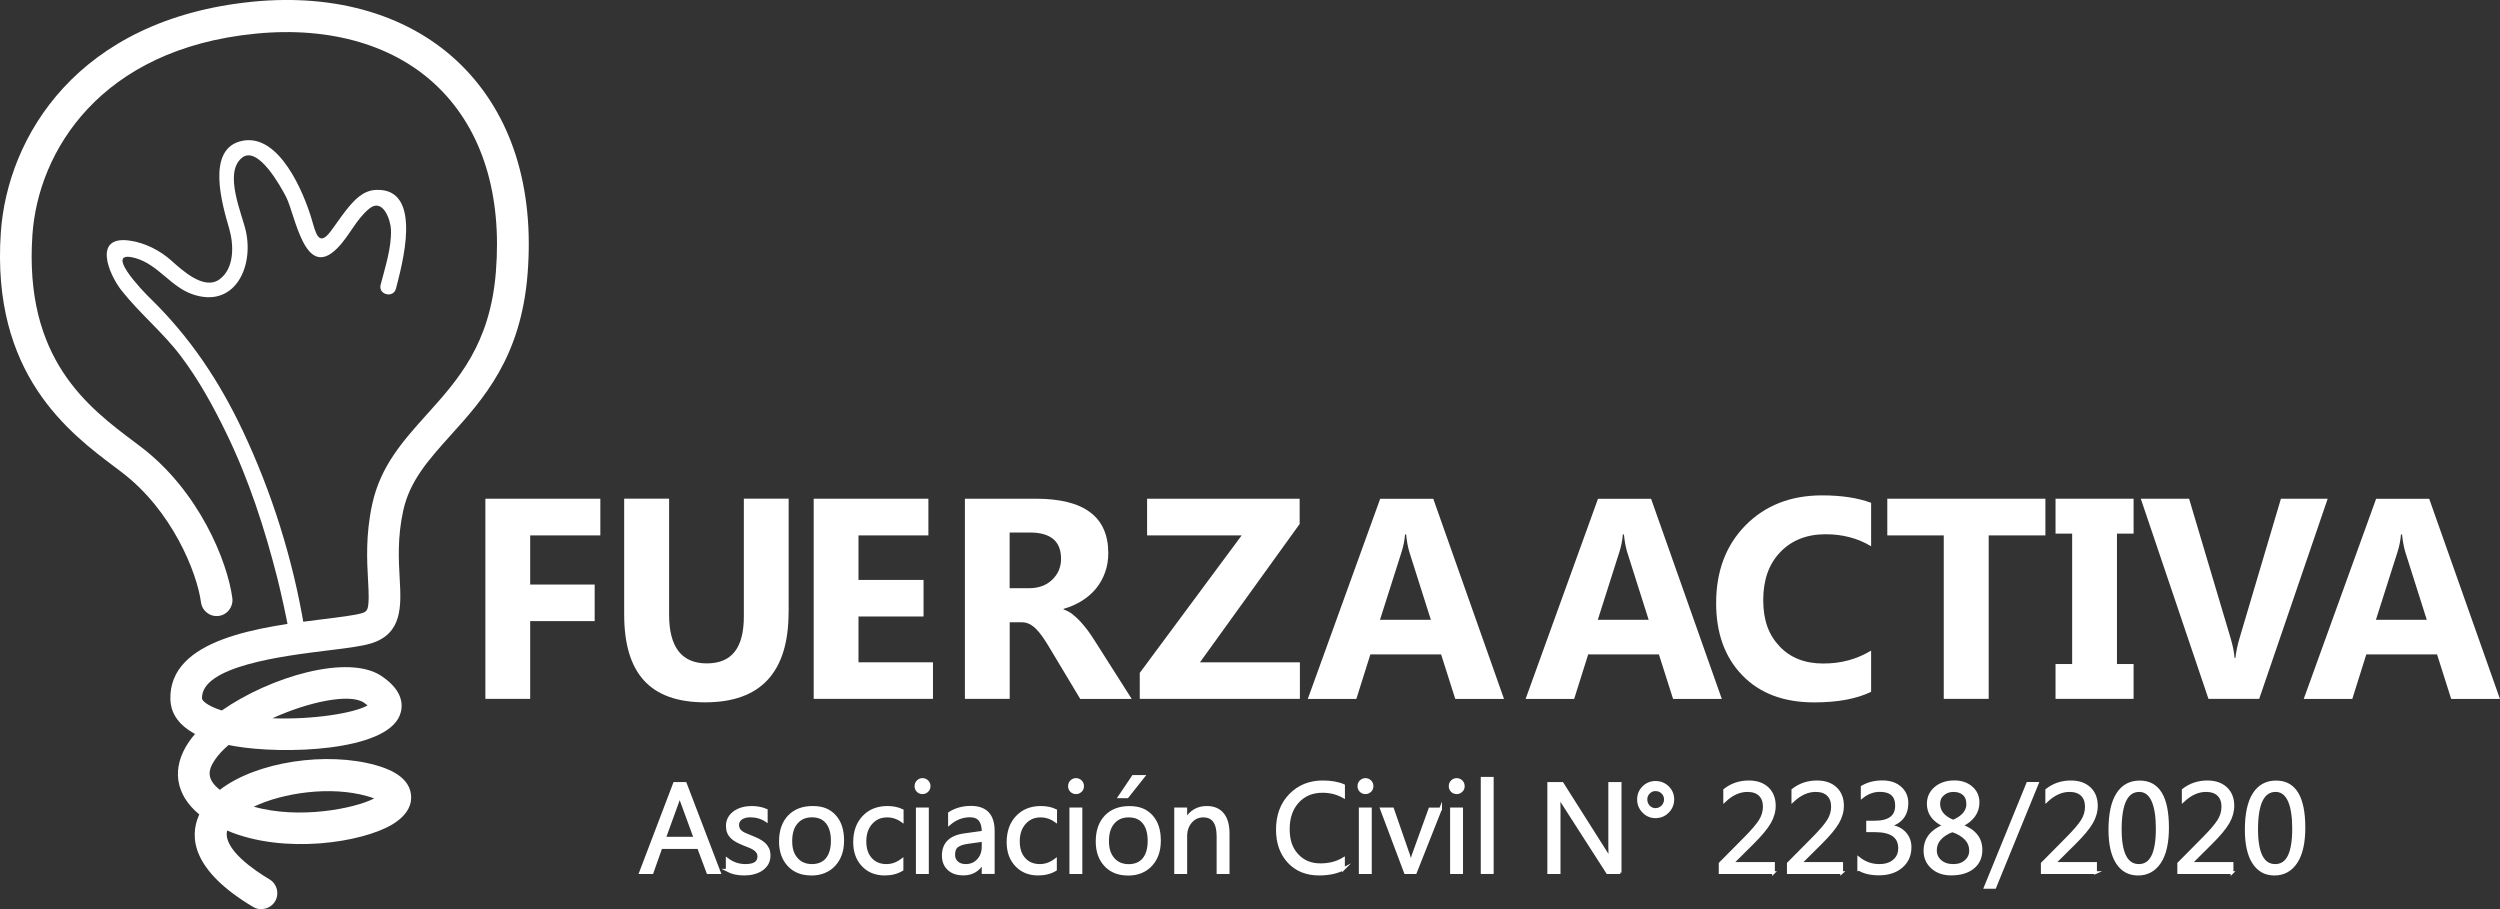 <svg width="253" height="92" viewBox="0 0 253 92" fill="none" xmlns="http://www.w3.org/2000/svg">
    <rect x="0" y="0" width="253" height="92" fill="#333333" stroke="none"/>
    <g clip-path="url(#clip0_16_283)">
    <path fill-rule="evenodd" clip-rule="evenodd" d="M30.78 63.441C29.652 56.637 27.511 49.821 24.57 43.601C22.184 38.544 19.198 34.077 15.194 30.182C14.381 29.396 10.357 25.177 13.717 26.124C15.987 26.767 17.276 29.02 19.476 29.779C23.674 31.234 25.686 27.137 24.892 23.437C24.512 21.664 22.603 17.522 24.473 15.977C26.105 14.633 28.452 18.963 28.942 19.905C29.897 21.755 30.832 28.436 34.127 25.125C35.346 23.904 36.023 22.21 37.377 21.106C38.738 20.002 39.525 22.235 39.564 23.209C39.641 25.06 38.97 27.053 38.519 28.825C38.261 29.838 39.822 30.208 40.073 29.202C40.628 27.007 42.93 19.009 38.055 19.217C36.687 19.275 35.785 20.314 34.985 21.327C34.443 22.015 33.966 22.748 33.437 23.443C32.225 25.047 31.935 23.508 31.535 22.158C30.748 19.522 28.285 13.517 24.551 14.244C20.746 14.984 22.532 20.84 23.197 23.138C23.667 24.774 23.745 27.15 22.216 28.267C20.643 29.422 18.399 27.312 17.341 26.371C16.18 25.332 14.639 24.553 13.098 24.346C9.37 23.833 11.008 27.747 12.279 29.37C14.13 31.727 16.47 33.616 18.289 36.025C20.114 38.44 21.584 41.121 22.906 43.841C25.176 48.503 26.795 53.508 28.072 58.527C28.433 59.955 29.007 62.584 29.162 63.499C29.329 64.512 30.935 64.467 30.761 63.441" fill="white"/>
    <path d="M60.754 54.183H53.654V59.156H60.18V62.857H53.654V70.725H49.121V50.47H60.754V54.183Z" fill="white"/>
    <path d="M79.804 61.954C79.804 68.037 76.986 71.076 71.363 71.076C65.739 71.076 63.166 68.103 63.166 62.162V50.463H67.713V62.214C67.713 65.493 68.99 67.135 71.53 67.135C74.071 67.135 75.277 65.551 75.277 62.383V50.463H79.811V61.948L79.804 61.954Z" fill="white"/>
    <path d="M94.417 70.725H82.345V50.47H93.953V54.183H86.879V58.689H93.463V62.389H86.879V67.025H94.417V70.725Z" fill="white"/>
    <path d="M102.175 53.891V59.526H104.135C105.109 59.526 105.89 59.241 106.476 58.676C107.076 58.105 107.379 57.391 107.379 56.547C107.379 54.774 106.328 53.891 104.219 53.891H102.175ZM114.525 70.732H109.32L106.193 65.519C105.96 65.123 105.735 64.772 105.516 64.46C105.303 64.149 105.083 63.889 104.864 63.662C104.645 63.441 104.413 63.272 104.174 63.149C103.936 63.032 103.678 62.974 103.4 62.974H102.181V70.725H97.648V50.47H104.832C109.72 50.47 112.158 52.307 112.158 55.975C112.158 56.683 112.048 57.332 111.829 57.936C111.616 58.533 111.313 59.072 110.92 59.559C110.526 60.039 110.055 60.448 109.494 60.799C108.933 61.149 108.314 61.422 107.631 61.617V61.675C107.934 61.773 108.218 61.922 108.501 62.136C108.785 62.35 109.049 62.597 109.314 62.876C109.578 63.162 109.823 63.467 110.068 63.785C110.307 64.11 110.526 64.428 110.72 64.74L114.525 70.725V70.732Z" fill="white"/>
    <path d="M131.549 70.725H115.344V68.096L125.655 54.183H116.085V50.47H131.524V53.028L121.438 67.025H131.549V70.725Z" fill="white"/>
    <path d="M144.802 62.721L142.641 55.91C142.48 55.397 142.371 54.794 142.3 54.086H142.19C142.145 54.677 142.029 55.267 141.842 55.852L139.656 62.721H144.802ZM152.211 70.732H147.272L145.84 66.226H138.682L137.263 70.732H132.349L139.675 50.476H145.047L152.205 70.732H152.211Z" fill="white"/>
    <path d="M166.844 62.721L164.683 55.91C164.522 55.397 164.413 54.794 164.342 54.086H164.232C164.187 54.677 164.071 55.267 163.884 55.852L161.698 62.721H166.844ZM174.253 70.732H169.314L167.882 66.226H160.724L159.305 70.732H154.391L161.717 50.476H167.089L174.247 70.732H174.253Z" fill="white"/>
    <path d="M189.357 70.011C187.893 70.725 185.971 71.082 183.604 71.082C180.522 71.082 178.091 70.173 176.324 68.343C174.55 66.518 173.673 64.077 173.673 61.039C173.673 57.799 174.666 55.17 176.652 53.158C178.639 51.145 181.225 50.132 184.391 50.132C186.358 50.132 188.015 50.385 189.357 50.885V55.281C188.009 54.469 186.48 54.066 184.752 54.066C182.863 54.066 181.334 54.664 180.18 55.858C179.019 57.053 178.439 58.676 178.439 60.721C178.439 62.766 178.987 64.24 180.083 65.402C181.173 66.564 182.65 67.148 184.507 67.148C186.364 67.148 187.893 66.713 189.357 65.843V70.011Z" fill="white"/>
    <path d="M206.994 54.183H201.255V70.725H196.708V54.183H190.995V50.47H206.994V54.183Z" fill="white"/>
    <path d="M215.919 50.47V54.002H214.236V67.2H215.919V70.725H208.02V67.2H209.703V54.002H208.02V50.47H215.919Z" fill="white"/>
    <path d="M235.562 50.47L228.63 70.725H223.497L216.648 50.47H221.536L225.734 64.571C225.96 65.33 226.095 66.005 226.141 66.59H226.224C226.289 65.96 226.437 65.265 226.663 64.512L230.829 50.47H235.575H235.562Z" fill="white"/>
    <path d="M245.59 62.721L243.43 55.91C243.269 55.397 243.159 54.794 243.088 54.086H242.979C242.933 54.677 242.817 55.267 242.63 55.852L240.444 62.721H245.59ZM253 70.732H248.06L246.629 66.226H239.47L238.052 70.732H233.138L240.464 50.476H245.835L252.994 70.732H253Z" fill="white"/>
    <path d="M27.562 72.686C31.644 72.848 35.888 72.166 37.203 71.381C37.106 71.303 36.977 71.206 36.81 71.095C35.391 70.16 31.244 71.011 27.562 72.692M25.673 81.632C30.277 82.95 35.926 81.814 37.867 80.801C37.68 80.73 37.442 80.645 37.152 80.567C33.431 79.516 28.639 80.23 25.673 81.639V81.632ZM26.505 92.013C26.208 92.026 25.911 91.948 25.634 91.792C19.398 88.085 19.185 84.722 20.107 82.56C20.127 82.515 20.146 82.47 20.172 82.424C17.721 80.418 17.322 77.698 19.114 75.082C19.295 74.815 19.508 74.543 19.74 74.276C17.818 73.244 17.283 71.92 17.244 70.823C17.031 64.59 26.492 63.428 32.747 62.656C34.379 62.454 35.92 62.266 36.623 62.052C37.255 61.857 37.416 61.682 37.248 58.734C37.139 56.8 36.99 54.144 37.667 51.028C38.512 47.139 40.802 44.607 43.214 41.92C46.354 38.433 49.604 34.83 50.185 27.501C50.81 19.678 48.811 13.244 44.419 8.901C40.066 4.596 33.469 2.649 25.847 3.408C10.125 4.954 3.863 15.334 3.282 23.748C2.412 36.33 8.906 41.206 13.652 44.763L14.226 45.198C20.133 49.665 23.016 56.806 23.512 60.52C23.628 61.403 23.016 62.214 22.139 62.331C21.255 62.448 20.456 61.831 20.34 60.948C19.927 57.897 17.386 51.619 12.298 47.776L11.737 47.347C7.003 43.802 -0.909 37.862 0.084 23.521C0.754 13.854 7.822 1.948 25.537 0.175C34.121 -0.682 41.621 1.591 46.67 6.577C51.765 11.614 54.093 18.931 53.39 27.734C52.719 36.161 48.934 40.362 45.593 44.062C43.381 46.523 41.466 48.645 40.802 51.69C40.215 54.378 40.344 56.676 40.447 58.527C40.602 61.279 40.763 64.123 37.558 65.11C36.584 65.408 35.062 65.597 33.134 65.83C28.659 66.382 20.333 67.408 20.443 70.686C20.449 70.901 20.952 71.4 22.268 71.842C22.326 71.861 22.384 71.881 22.448 71.9C27.356 68.479 35.217 66.168 38.577 68.395C40.963 69.972 40.782 71.576 40.46 72.387C39.028 76.042 28.665 76.367 23.744 75.51C23.532 75.471 23.332 75.439 23.132 75.393C22.571 75.874 22.1 76.373 21.758 76.88C21.049 77.919 20.868 78.841 22.248 79.931C25.989 77.049 33.108 76.042 38.029 77.438C38.841 77.672 41.324 78.373 41.588 80.366C41.698 81.178 41.459 82.372 39.705 83.43C36.668 85.261 28.755 86.508 22.984 84.054C22.539 85.936 25.802 88.118 27.279 88.994C28.039 89.449 28.291 90.435 27.846 91.201C27.556 91.695 27.046 91.974 26.517 91.993L26.505 92.013Z" fill="white"/>
    <path d="M70.344 84.826L68.938 80.983C68.893 80.853 68.848 80.652 68.802 80.379H68.777C68.738 80.632 68.686 80.834 68.635 80.983L67.242 84.826H70.35H70.344ZM72.801 88.306H71.64L70.692 85.774H66.887L65.991 88.306H64.823L68.261 79.282H69.351L72.801 88.306Z" fill="white"/>
    <path d="M73.594 88.072V86.962C74.148 87.378 74.767 87.585 75.438 87.585C76.341 87.585 76.793 87.28 76.793 86.677C76.793 86.508 76.754 86.358 76.676 86.242C76.599 86.118 76.496 86.014 76.36 85.923C76.231 85.832 76.077 85.748 75.896 85.677C75.722 85.605 75.528 85.527 75.322 85.449C75.038 85.333 74.793 85.222 74.574 85.105C74.361 84.989 74.181 84.859 74.039 84.716C73.897 84.567 73.787 84.404 73.716 84.222C73.645 84.041 73.607 83.82 73.607 83.573C73.607 83.268 73.678 83.002 73.813 82.768C73.955 82.534 74.135 82.34 74.361 82.184C74.593 82.028 74.851 81.905 75.148 81.827C75.438 81.749 75.748 81.71 76.057 81.71C76.612 81.71 77.109 81.807 77.547 81.996V83.041C77.076 82.729 76.534 82.573 75.922 82.573C75.728 82.573 75.554 82.593 75.4 82.638C75.245 82.684 75.116 82.742 75 82.82C74.89 82.898 74.806 82.995 74.742 83.106C74.684 83.216 74.651 83.34 74.651 83.476C74.651 83.645 74.684 83.781 74.742 83.898C74.806 84.015 74.89 84.112 75.006 84.203C75.122 84.294 75.264 84.372 75.432 84.443C75.599 84.515 75.786 84.593 75.999 84.677C76.283 84.787 76.534 84.898 76.76 85.014C76.986 85.131 77.179 85.261 77.334 85.404C77.489 85.547 77.612 85.716 77.702 85.904C77.786 86.092 77.831 86.319 77.831 86.579C77.831 86.897 77.76 87.176 77.624 87.41C77.483 87.644 77.296 87.838 77.063 87.994C76.831 88.15 76.56 88.267 76.257 88.345C75.954 88.423 75.632 88.455 75.296 88.455C74.639 88.455 74.065 88.326 73.587 88.072" fill="white"/>
    <path d="M82.165 82.573C81.507 82.573 80.984 82.801 80.604 83.249C80.217 83.697 80.03 84.32 80.03 85.118C80.03 85.917 80.223 86.482 80.61 86.923C80.997 87.365 81.52 87.585 82.165 87.585C82.809 87.585 83.338 87.371 83.693 86.936C84.047 86.501 84.228 85.891 84.228 85.092C84.228 84.294 84.054 83.664 83.693 83.229C83.338 82.788 82.829 82.573 82.165 82.573ZM82.087 88.455C81.139 88.455 80.385 88.157 79.824 87.553C79.263 86.949 78.979 86.151 78.979 85.157C78.979 84.073 79.275 83.229 79.862 82.619C80.449 82.009 81.242 81.71 82.248 81.71C83.254 81.71 83.944 82.002 84.48 82.599C85.015 83.19 85.279 84.008 85.279 85.06C85.279 86.112 84.989 86.91 84.415 87.533C83.835 88.15 83.061 88.462 82.094 88.462L82.087 88.455Z" fill="white"/>
    <path d="M91.283 88.007C90.793 88.306 90.206 88.455 89.535 88.455C88.62 88.455 87.885 88.157 87.323 87.559C86.762 86.962 86.485 86.189 86.485 85.235C86.485 84.171 86.788 83.32 87.394 82.677C88.001 82.035 88.807 81.71 89.813 81.71C90.374 81.71 90.87 81.814 91.302 82.022V83.08C90.825 82.742 90.316 82.58 89.774 82.58C89.123 82.58 88.581 82.814 88.162 83.288C87.743 83.755 87.53 84.378 87.53 85.144C87.53 85.91 87.73 86.495 88.123 86.93C88.516 87.365 89.045 87.585 89.71 87.585C90.271 87.585 90.793 87.397 91.283 87.027V88.007Z" fill="white"/>
    <path d="M93.856 88.306H92.831V81.859H93.856V88.306ZM93.353 80.223C93.172 80.223 93.011 80.158 92.889 80.035C92.76 79.912 92.695 79.749 92.695 79.561C92.695 79.373 92.76 79.204 92.889 79.081C93.018 78.951 93.172 78.886 93.353 78.886C93.534 78.886 93.701 78.951 93.83 79.081C93.959 79.21 94.024 79.366 94.024 79.561C94.024 79.756 93.959 79.905 93.83 80.028C93.695 80.158 93.54 80.223 93.353 80.223Z" fill="white"/>
    <path d="M99.492 85.04L97.951 85.255C97.474 85.32 97.119 85.436 96.874 85.612C96.636 85.781 96.513 86.079 96.513 86.514C96.513 86.826 96.623 87.085 96.848 87.287C97.068 87.488 97.364 87.585 97.738 87.585C98.248 87.585 98.667 87.404 98.996 87.046C99.331 86.689 99.492 86.235 99.492 85.683V85.04ZM100.518 88.299H99.492V87.293H99.467C99.022 88.066 98.364 88.449 97.5 88.449C96.861 88.449 96.365 88.28 96.004 87.942C95.642 87.605 95.462 87.15 95.462 86.586C95.462 85.385 96.165 84.677 97.577 84.482L99.499 84.21C99.499 83.112 99.06 82.567 98.177 82.567C97.409 82.567 96.713 82.833 96.088 83.359V82.301C96.719 81.898 97.442 81.697 98.261 81.697C99.763 81.697 100.518 82.496 100.518 84.099V88.293V88.299Z" fill="white"/>
    <path d="M106.812 88.007C106.322 88.306 105.735 88.455 105.064 88.455C104.148 88.455 103.413 88.157 102.852 87.559C102.291 86.962 102.014 86.189 102.014 85.235C102.014 84.171 102.317 83.32 102.923 82.677C103.529 82.035 104.335 81.71 105.342 81.71C105.903 81.71 106.399 81.814 106.831 82.022V83.08C106.354 82.742 105.845 82.58 105.303 82.58C104.651 82.58 104.11 82.814 103.691 83.288C103.271 83.755 103.059 84.378 103.059 85.144C103.059 85.91 103.259 86.495 103.652 86.93C104.045 87.365 104.574 87.585 105.238 87.585C105.799 87.585 106.322 87.397 106.812 87.027V88.007Z" fill="white"/>
    <path d="M109.391 88.306H108.366V81.859H109.391V88.306ZM108.888 80.223C108.708 80.223 108.546 80.158 108.424 80.035C108.295 79.912 108.23 79.749 108.23 79.561C108.23 79.373 108.295 79.204 108.424 79.081C108.553 78.951 108.708 78.886 108.888 78.886C109.069 78.886 109.236 78.951 109.365 79.081C109.494 79.21 109.559 79.366 109.559 79.561C109.559 79.756 109.494 79.905 109.365 80.028C109.23 80.158 109.075 80.223 108.888 80.223Z" fill="white"/>
    <path d="M115.718 78.574L114.08 80.639H113.286L114.679 78.574H115.718ZM114.221 82.58C113.564 82.58 113.041 82.807 112.661 83.255C112.274 83.703 112.087 84.326 112.087 85.125C112.087 85.923 112.28 86.488 112.667 86.93C113.054 87.371 113.577 87.592 114.221 87.592C114.866 87.592 115.395 87.378 115.75 86.943C116.105 86.508 116.285 85.897 116.285 85.099C116.285 84.3 116.111 83.671 115.75 83.236C115.395 82.794 114.886 82.58 114.221 82.58ZM114.144 88.462C113.196 88.462 112.442 88.163 111.874 87.559C111.313 86.956 111.029 86.157 111.029 85.164C111.029 84.08 111.326 83.236 111.913 82.625C112.5 82.015 113.293 81.716 114.299 81.716C115.305 81.716 115.995 82.009 116.537 82.606C117.072 83.197 117.336 84.015 117.336 85.066C117.336 86.118 117.046 86.917 116.472 87.54C115.892 88.157 115.118 88.468 114.151 88.468L114.144 88.462Z" fill="white"/>
    <path d="M124.288 88.306H123.263V84.631C123.263 83.262 122.766 82.58 121.773 82.58C121.263 82.58 120.838 82.775 120.502 83.164C120.167 83.554 119.999 84.041 119.999 84.631V88.306H118.974V81.859H119.999V82.93H120.025C120.509 82.119 121.205 81.71 122.128 81.71C122.831 81.71 123.366 81.937 123.733 82.392C124.107 82.846 124.288 83.502 124.288 84.365V88.306Z" fill="white"/>
    <path d="M135.967 87.929C135.303 88.28 134.477 88.455 133.49 88.455C132.214 88.455 131.195 88.04 130.427 87.215C129.66 86.391 129.273 85.3 129.273 83.963C129.273 82.522 129.705 81.353 130.569 80.463C131.433 79.574 132.53 79.126 133.852 79.126C134.703 79.126 135.406 79.249 135.967 79.496V80.626C135.322 80.262 134.613 80.087 133.839 80.087C132.807 80.087 131.975 80.431 131.337 81.126C130.698 81.82 130.376 82.742 130.376 83.904C130.376 85.066 130.672 85.878 131.272 86.534C131.872 87.189 132.652 87.514 133.626 87.514C134.522 87.514 135.303 87.313 135.96 86.91V87.936L135.967 87.929Z" fill="white"/>
    <path d="M138.682 88.306H137.656V81.859H138.682V88.306ZM138.179 80.223C137.998 80.223 137.837 80.158 137.714 80.035C137.585 79.912 137.521 79.749 137.521 79.561C137.521 79.373 137.585 79.204 137.714 79.081C137.843 78.951 137.998 78.886 138.179 78.886C138.359 78.886 138.527 78.951 138.656 79.081C138.785 79.21 138.849 79.366 138.849 79.561C138.849 79.756 138.785 79.905 138.656 80.028C138.521 80.158 138.366 80.223 138.179 80.223Z" fill="white"/>
    <path d="M145.788 81.859L143.235 88.306H142.229L139.804 81.859H140.926L142.551 86.547C142.674 86.891 142.745 87.189 142.777 87.449H142.803C142.848 87.124 142.912 86.832 143.003 86.573L144.705 81.866H145.788V81.859Z" fill="white"/>
    <path d="M147.916 88.306H146.891V81.859H147.916V88.306ZM147.413 80.223C147.233 80.223 147.072 80.158 146.949 80.035C146.82 79.912 146.756 79.749 146.756 79.561C146.756 79.373 146.82 79.204 146.949 79.081C147.078 78.951 147.233 78.886 147.413 78.886C147.594 78.886 147.762 78.951 147.891 79.081C148.02 79.21 148.084 79.366 148.084 79.561C148.084 79.756 148.02 79.905 147.891 80.028C147.755 80.158 147.6 80.223 147.413 80.223Z" fill="white"/>
    <path d="M151.018 78.763H149.993V88.306H151.018V78.763Z" fill="white"/>
    <path d="M163.968 88.306H162.678L158.06 81.113C157.944 80.931 157.848 80.743 157.77 80.548H157.732C157.764 80.743 157.783 81.152 157.783 81.788V88.306H156.732V79.282H158.093L162.581 86.365C162.768 86.657 162.891 86.858 162.942 86.969H162.968C162.923 86.709 162.903 86.267 162.903 85.638V79.282H163.955V88.306H163.968Z" fill="white"/>
    <path d="M167.553 79.912C167.282 79.912 167.05 80.009 166.857 80.204C166.663 80.392 166.566 80.632 166.566 80.905C166.566 81.178 166.663 81.424 166.85 81.626C167.037 81.827 167.269 81.924 167.54 81.924C167.811 81.924 168.043 81.82 168.243 81.626C168.437 81.424 168.54 81.184 168.54 80.905C168.54 80.626 168.443 80.392 168.25 80.204C168.056 80.016 167.824 79.918 167.553 79.918M167.553 82.664C167.076 82.664 166.663 82.496 166.328 82.151C165.992 81.807 165.818 81.398 165.818 80.911C165.818 80.424 165.986 80.022 166.321 79.684C166.657 79.353 167.063 79.184 167.54 79.184C168.017 79.184 168.437 79.353 168.778 79.684C169.12 80.022 169.288 80.431 169.288 80.905C169.288 81.379 169.12 81.807 168.778 82.145C168.443 82.489 168.03 82.658 167.553 82.658V82.664Z" fill="white"/>
    <path d="M179.483 88.306H174.079V87.384L176.691 84.748C177.355 84.073 177.833 83.515 178.116 83.073C178.4 82.625 178.548 82.151 178.548 81.639C178.548 81.126 178.4 80.717 178.103 80.431C177.807 80.145 177.388 80.002 176.839 80.002C176.04 80.002 175.272 80.347 174.537 81.035V79.951C175.24 79.399 176.053 79.126 176.981 79.126C177.781 79.126 178.406 79.347 178.871 79.782C179.329 80.217 179.561 80.808 179.561 81.541C179.561 82.119 179.4 82.684 179.084 83.236C178.768 83.787 178.2 84.476 177.375 85.294L175.305 87.352V87.378H179.477V88.312L179.483 88.306Z" fill="white"/>
    <path d="M186.384 88.306H180.979V87.384L183.591 84.748C184.255 84.073 184.733 83.515 185.016 83.073C185.3 82.625 185.449 82.151 185.449 81.639C185.449 81.126 185.3 80.717 185.004 80.431C184.707 80.145 184.288 80.002 183.74 80.002C182.94 80.002 182.173 80.347 181.437 81.035V79.951C182.14 79.399 182.953 79.126 183.881 79.126C184.681 79.126 185.307 79.347 185.771 79.782C186.229 80.217 186.461 80.808 186.461 81.541C186.461 82.119 186.3 82.684 185.984 83.236C185.668 83.787 185.1 84.476 184.275 85.294L182.205 87.352V87.378H186.377V88.312L186.384 88.306Z" fill="white"/>
    <path d="M188.105 87.968V86.852C188.718 87.339 189.408 87.585 190.182 87.585C190.808 87.585 191.304 87.43 191.678 87.111C192.052 86.8 192.239 86.371 192.239 85.839C192.239 84.664 191.407 84.073 189.743 84.073H189.002V83.197H189.711C191.188 83.197 191.93 82.645 191.93 81.535C191.93 80.509 191.362 79.996 190.234 79.996C189.602 79.996 189.008 80.21 188.454 80.645V79.639C189.028 79.295 189.711 79.12 190.492 79.12C191.272 79.12 191.846 79.321 192.304 79.723C192.755 80.126 192.981 80.639 192.981 81.269C192.981 82.457 192.381 83.223 191.182 83.56V83.586C191.826 83.651 192.342 83.878 192.723 84.268C193.103 84.664 193.297 85.151 193.297 85.735C193.297 86.547 193.007 87.202 192.433 87.696C191.852 88.196 191.091 88.442 190.15 88.442C189.298 88.442 188.621 88.28 188.118 87.962" fill="white"/>
    <path d="M197.579 84.06C196.437 84.515 195.863 85.183 195.863 86.047C195.863 86.495 196.031 86.865 196.36 87.15C196.689 87.436 197.127 87.585 197.669 87.585C198.211 87.585 198.611 87.442 198.933 87.157C199.262 86.871 199.423 86.514 199.423 86.086C199.423 85.177 198.804 84.502 197.572 84.06M199.126 81.34C199.126 80.924 198.997 80.593 198.74 80.36C198.482 80.119 198.127 80.002 197.682 80.002C197.263 80.002 196.915 80.126 196.624 80.379C196.334 80.626 196.192 80.944 196.192 81.333C196.192 82.119 196.676 82.71 197.65 83.106C198.636 82.697 199.133 82.106 199.133 81.346L199.126 81.34ZM196.747 83.567V83.541C195.67 83.041 195.135 82.307 195.135 81.353C195.135 80.704 195.38 80.165 195.87 79.749C196.36 79.334 196.992 79.12 197.772 79.12C198.475 79.12 199.049 79.314 199.494 79.704C199.945 80.093 200.171 80.593 200.171 81.21C200.171 82.21 199.617 82.982 198.507 83.541V83.567C199.816 84.034 200.468 84.852 200.468 86.008C200.468 86.754 200.203 87.352 199.668 87.787C199.133 88.228 198.391 88.449 197.443 88.449C196.676 88.449 196.044 88.235 195.547 87.793C195.051 87.352 194.799 86.787 194.799 86.092C194.799 84.93 195.444 84.093 196.734 83.56L196.747 83.567Z" fill="white"/>
    <path d="M206.175 79.275L201.874 89.799H200.913L205.208 79.275H206.175Z" fill="white"/>
    <path d="M212.082 88.306H206.678V87.384L209.29 84.748C209.954 84.073 210.431 83.515 210.715 83.073C210.999 82.625 211.141 82.151 211.141 81.639C211.141 81.126 210.992 80.717 210.696 80.431C210.399 80.145 209.98 80.002 209.432 80.002C208.632 80.002 207.865 80.347 207.13 81.035V79.951C207.833 79.399 208.645 79.126 209.574 79.126C210.373 79.126 210.999 79.347 211.463 79.782C211.921 80.217 212.153 80.808 212.153 81.541C212.153 82.119 211.992 82.684 211.676 83.236C211.36 83.787 210.793 84.476 209.967 85.294L207.897 87.352V87.378H212.069V88.312L212.082 88.306Z" fill="white"/>
    <path d="M216.493 80.002C215.21 80.002 214.571 81.308 214.571 83.924C214.571 86.365 215.197 87.585 216.454 87.585C217.712 87.585 218.312 86.345 218.312 83.859C218.312 81.372 217.706 80.002 216.493 80.002ZM216.345 88.455C215.455 88.455 214.765 88.072 214.268 87.306C213.772 86.54 213.52 85.43 213.52 83.976C213.52 82.379 213.778 81.178 214.301 80.36C214.816 79.542 215.571 79.133 216.545 79.133C218.421 79.133 219.356 80.678 219.356 83.761C219.356 85.287 219.092 86.456 218.563 87.254C218.034 88.059 217.293 88.462 216.345 88.462V88.455Z" fill="white"/>
    <path d="M225.889 88.306H220.485V87.384L223.097 84.748C223.761 84.073 224.238 83.515 224.522 83.073C224.806 82.625 224.954 82.151 224.954 81.639C224.954 81.126 224.806 80.717 224.509 80.431C224.213 80.145 223.793 80.002 223.245 80.002C222.446 80.002 221.678 80.347 220.943 81.035V79.951C221.646 79.399 222.458 79.126 223.387 79.126C224.187 79.126 224.812 79.347 225.277 79.782C225.734 80.217 225.967 80.808 225.967 81.541C225.967 82.119 225.805 82.684 225.489 83.236C225.173 83.787 224.606 84.476 223.78 85.294L221.71 87.352V87.378H225.883V88.312L225.889 88.306Z" fill="white"/>
    <path d="M230.294 80.002C229.01 80.002 228.372 81.308 228.372 83.924C228.372 86.365 228.997 87.585 230.255 87.585C231.513 87.585 232.112 86.345 232.112 83.859C232.112 81.372 231.506 80.002 230.294 80.002ZM230.145 88.455C229.255 88.455 228.565 88.072 228.069 87.306C227.572 86.54 227.321 85.43 227.321 83.976C227.321 82.379 227.579 81.178 228.101 80.36C228.617 79.542 229.372 79.133 230.345 79.133C232.222 79.133 233.157 80.678 233.157 83.761C233.157 85.287 232.893 86.456 232.364 87.254C231.835 88.059 231.093 88.462 230.145 88.462V88.455Z" fill="white"/>
    <path d="M70.344 84.826L68.938 80.983C68.893 80.853 68.848 80.652 68.802 80.379H68.777C68.738 80.632 68.686 80.834 68.635 80.983L67.242 84.826H70.35H70.344ZM72.801 88.306H71.64L70.692 85.774H66.887L65.991 88.306H64.823L68.261 79.282H69.351L72.801 88.306V88.306Z" stroke="white" stroke-width="0.28" stroke-miterlimit="22.93"/>
    <path d="M73.594 88.072V86.962C74.148 87.378 74.767 87.585 75.438 87.585C76.341 87.585 76.793 87.28 76.793 86.677C76.793 86.508 76.754 86.358 76.676 86.242C76.599 86.118 76.496 86.014 76.36 85.923C76.231 85.832 76.077 85.748 75.896 85.677C75.722 85.605 75.528 85.527 75.322 85.449C75.038 85.333 74.793 85.222 74.574 85.105C74.361 84.989 74.181 84.859 74.039 84.716C73.897 84.567 73.787 84.404 73.716 84.222C73.645 84.041 73.607 83.82 73.607 83.573C73.607 83.268 73.678 83.002 73.813 82.768C73.955 82.534 74.135 82.34 74.361 82.184C74.593 82.028 74.851 81.905 75.148 81.827C75.438 81.749 75.748 81.71 76.057 81.71C76.612 81.71 77.109 81.807 77.547 81.996V83.041C77.076 82.729 76.534 82.573 75.922 82.573C75.728 82.573 75.554 82.593 75.4 82.638C75.245 82.684 75.116 82.742 75 82.82C74.89 82.898 74.806 82.995 74.742 83.106C74.684 83.216 74.651 83.34 74.651 83.476C74.651 83.645 74.684 83.781 74.742 83.898C74.806 84.015 74.89 84.112 75.006 84.203C75.122 84.294 75.264 84.372 75.432 84.443C75.599 84.515 75.786 84.593 75.999 84.677C76.283 84.787 76.534 84.898 76.76 85.014C76.986 85.131 77.179 85.261 77.334 85.404C77.489 85.547 77.612 85.716 77.702 85.904C77.786 86.092 77.831 86.319 77.831 86.579C77.831 86.897 77.76 87.176 77.624 87.41C77.483 87.644 77.296 87.838 77.063 87.994C76.831 88.15 76.56 88.267 76.257 88.345C75.954 88.423 75.632 88.455 75.296 88.455C74.639 88.455 74.065 88.326 73.587 88.072H73.594Z" stroke="white" stroke-width="0.28" stroke-miterlimit="22.93"/>
    <path d="M82.165 82.573C81.507 82.573 80.984 82.801 80.604 83.249C80.217 83.697 80.03 84.32 80.03 85.118C80.03 85.917 80.223 86.482 80.61 86.923C80.997 87.365 81.52 87.585 82.165 87.585C82.809 87.585 83.338 87.371 83.693 86.936C84.047 86.501 84.228 85.891 84.228 85.092C84.228 84.294 84.054 83.664 83.693 83.229C83.338 82.788 82.829 82.573 82.165 82.573V82.573ZM82.087 88.455C81.139 88.455 80.385 88.157 79.824 87.553C79.263 86.949 78.979 86.151 78.979 85.157C78.979 84.073 79.275 83.229 79.862 82.619C80.449 82.009 81.242 81.71 82.248 81.71C83.254 81.71 83.944 82.002 84.48 82.599C85.015 83.19 85.279 84.008 85.279 85.06C85.279 86.112 84.989 86.91 84.415 87.533C83.835 88.15 83.061 88.462 82.094 88.462L82.087 88.455Z" stroke="white" stroke-width="0.28" stroke-miterlimit="22.93"/>
    <path d="M91.283 88.007C90.793 88.306 90.206 88.455 89.535 88.455C88.62 88.455 87.885 88.157 87.323 87.559C86.762 86.962 86.485 86.189 86.485 85.235C86.485 84.171 86.788 83.32 87.394 82.677C88.001 82.035 88.807 81.71 89.813 81.71C90.374 81.71 90.87 81.814 91.302 82.022V83.08C90.825 82.742 90.316 82.58 89.774 82.58C89.123 82.58 88.581 82.814 88.162 83.288C87.743 83.755 87.53 84.378 87.53 85.144C87.53 85.91 87.73 86.495 88.123 86.93C88.516 87.365 89.045 87.585 89.71 87.585C90.271 87.585 90.793 87.397 91.283 87.027V88.007V88.007Z" stroke="white" stroke-width="0.28" stroke-miterlimit="22.93"/>
    <path d="M93.856 88.306H92.831V81.859H93.856V88.306ZM93.353 80.223C93.172 80.223 93.011 80.158 92.889 80.035C92.76 79.912 92.695 79.749 92.695 79.561C92.695 79.373 92.76 79.204 92.889 79.081C93.018 78.951 93.172 78.886 93.353 78.886C93.534 78.886 93.701 78.951 93.83 79.081C93.959 79.21 94.024 79.366 94.024 79.561C94.024 79.756 93.959 79.905 93.83 80.028C93.695 80.158 93.54 80.223 93.353 80.223V80.223Z" stroke="white" stroke-width="0.28" stroke-miterlimit="22.93"/>
    <path d="M99.492 85.04L97.951 85.255C97.474 85.32 97.119 85.436 96.874 85.612C96.636 85.781 96.513 86.079 96.513 86.514C96.513 86.826 96.623 87.085 96.848 87.287C97.068 87.488 97.364 87.585 97.738 87.585C98.248 87.585 98.667 87.404 98.996 87.046C99.331 86.689 99.492 86.235 99.492 85.683V85.04V85.04ZM100.518 88.299H99.492V87.293H99.467C99.022 88.066 98.364 88.449 97.5 88.449C96.861 88.449 96.365 88.28 96.004 87.942C95.642 87.605 95.462 87.15 95.462 86.586C95.462 85.385 96.165 84.677 97.577 84.482L99.499 84.21C99.499 83.112 99.06 82.567 98.177 82.567C97.409 82.567 96.713 82.833 96.088 83.359V82.301C96.719 81.898 97.442 81.697 98.261 81.697C99.763 81.697 100.518 82.496 100.518 84.099V88.293V88.299Z" stroke="white" stroke-width="0.28" stroke-miterlimit="22.93"/>
    <path d="M106.812 88.007C106.322 88.306 105.735 88.455 105.064 88.455C104.148 88.455 103.413 88.157 102.852 87.559C102.291 86.962 102.014 86.189 102.014 85.235C102.014 84.171 102.317 83.32 102.923 82.677C103.529 82.035 104.335 81.71 105.342 81.71C105.903 81.71 106.399 81.814 106.831 82.022V83.08C106.354 82.742 105.845 82.58 105.303 82.58C104.651 82.58 104.11 82.814 103.691 83.288C103.271 83.755 103.059 84.378 103.059 85.144C103.059 85.91 103.259 86.495 103.652 86.93C104.045 87.365 104.574 87.585 105.238 87.585C105.799 87.585 106.322 87.397 106.812 87.027V88.007V88.007Z" stroke="white" stroke-width="0.28" stroke-miterlimit="22.93"/>
    <path d="M109.391 88.306H108.366V81.859H109.391V88.306ZM108.888 80.223C108.708 80.223 108.546 80.158 108.424 80.035C108.295 79.912 108.23 79.749 108.23 79.561C108.23 79.373 108.295 79.204 108.424 79.081C108.553 78.951 108.708 78.886 108.888 78.886C109.069 78.886 109.236 78.951 109.365 79.081C109.494 79.21 109.559 79.366 109.559 79.561C109.559 79.756 109.494 79.905 109.365 80.028C109.23 80.158 109.075 80.223 108.888 80.223V80.223Z" stroke="white" stroke-width="0.28" stroke-miterlimit="22.93"/>
    <path d="M115.718 78.574L114.08 80.639H113.286L114.679 78.574H115.718V78.574ZM114.221 82.58C113.564 82.58 113.041 82.807 112.661 83.255C112.274 83.703 112.087 84.326 112.087 85.125C112.087 85.923 112.28 86.488 112.667 86.93C113.054 87.371 113.577 87.592 114.221 87.592C114.866 87.592 115.395 87.378 115.75 86.943C116.105 86.508 116.285 85.897 116.285 85.099C116.285 84.3 116.111 83.671 115.75 83.236C115.395 82.794 114.886 82.58 114.221 82.58V82.58ZM114.144 88.462C113.196 88.462 112.442 88.163 111.874 87.559C111.313 86.956 111.029 86.157 111.029 85.164C111.029 84.08 111.326 83.236 111.913 82.625C112.5 82.015 113.293 81.716 114.299 81.716C115.305 81.716 115.995 82.009 116.537 82.606C117.072 83.197 117.336 84.015 117.336 85.066C117.336 86.118 117.046 86.917 116.472 87.54C115.892 88.157 115.118 88.468 114.151 88.468L114.144 88.462Z" stroke="white" stroke-width="0.28" stroke-miterlimit="22.93"/>
    <path d="M124.288 88.306H123.263V84.631C123.263 83.262 122.766 82.58 121.773 82.58C121.263 82.58 120.838 82.775 120.502 83.164C120.167 83.554 119.999 84.041 119.999 84.631V88.306H118.974V81.859H119.999V82.93H120.025C120.509 82.119 121.205 81.71 122.128 81.71C122.831 81.71 123.366 81.937 123.733 82.392C124.107 82.846 124.288 83.502 124.288 84.365V88.306Z" stroke="white" stroke-width="0.28" stroke-miterlimit="22.93"/>
    <path d="M135.967 87.929C135.303 88.28 134.477 88.455 133.49 88.455C132.214 88.455 131.195 88.04 130.427 87.215C129.66 86.391 129.273 85.3 129.273 83.963C129.273 82.522 129.705 81.353 130.569 80.463C131.433 79.574 132.53 79.126 133.852 79.126C134.703 79.126 135.406 79.249 135.967 79.496V80.626C135.322 80.262 134.613 80.087 133.839 80.087C132.807 80.087 131.975 80.431 131.337 81.126C130.698 81.82 130.376 82.742 130.376 83.904C130.376 85.066 130.672 85.878 131.272 86.534C131.872 87.189 132.652 87.514 133.626 87.514C134.522 87.514 135.303 87.313 135.96 86.91V87.936L135.967 87.929Z" stroke="white" stroke-width="0.28" stroke-miterlimit="22.93"/>
    <path d="M138.682 88.306H137.656V81.859H138.682V88.306ZM138.179 80.223C137.998 80.223 137.837 80.158 137.714 80.035C137.585 79.912 137.521 79.749 137.521 79.561C137.521 79.373 137.585 79.204 137.714 79.081C137.843 78.951 137.998 78.886 138.179 78.886C138.359 78.886 138.527 78.951 138.656 79.081C138.785 79.21 138.849 79.366 138.849 79.561C138.849 79.756 138.785 79.905 138.656 80.028C138.521 80.158 138.366 80.223 138.179 80.223V80.223Z" stroke="white" stroke-width="0.28" stroke-miterlimit="22.93"/>
    <path d="M145.788 81.859L143.235 88.306H142.229L139.804 81.859H140.926L142.551 86.547C142.674 86.891 142.745 87.189 142.777 87.449H142.803C142.848 87.124 142.912 86.832 143.003 86.573L144.705 81.866H145.788V81.859Z" stroke="white" stroke-width="0.28" stroke-miterlimit="22.93"/>
    <path d="M147.916 88.306H146.891V81.859H147.916V88.306ZM147.413 80.223C147.233 80.223 147.072 80.158 146.949 80.035C146.82 79.912 146.756 79.749 146.756 79.561C146.756 79.373 146.82 79.204 146.949 79.081C147.078 78.951 147.233 78.886 147.413 78.886C147.594 78.886 147.762 78.951 147.891 79.081C148.02 79.21 148.084 79.366 148.084 79.561C148.084 79.756 148.02 79.905 147.891 80.028C147.755 80.158 147.6 80.223 147.413 80.223V80.223Z" stroke="white" stroke-width="0.28" stroke-miterlimit="22.93"/>
    <path d="M151.018 78.763H149.993V88.306H151.018V78.763Z" stroke="white" stroke-width="0.28" stroke-miterlimit="22.93"/>
    <path d="M163.968 88.306H162.678L158.06 81.113C157.944 80.931 157.848 80.743 157.77 80.548H157.732C157.764 80.743 157.783 81.152 157.783 81.788V88.306H156.732V79.282H158.093L162.581 86.365C162.768 86.657 162.891 86.858 162.942 86.969H162.968C162.923 86.709 162.903 86.267 162.903 85.638V79.282H163.955V88.306H163.968Z" stroke="white" stroke-width="0.28" stroke-miterlimit="22.93"/>
    <path d="M167.553 79.912C167.282 79.912 167.05 80.009 166.857 80.204C166.663 80.392 166.566 80.632 166.566 80.905C166.566 81.178 166.663 81.424 166.85 81.626C167.037 81.827 167.269 81.924 167.54 81.924C167.811 81.924 168.043 81.82 168.243 81.626C168.437 81.424 168.54 81.184 168.54 80.905C168.54 80.626 168.443 80.392 168.25 80.204C168.056 80.016 167.824 79.918 167.553 79.918V79.912ZM167.553 82.658C167.076 82.658 166.663 82.489 166.328 82.145C165.992 81.801 165.818 81.392 165.818 80.905C165.818 80.418 165.986 80.016 166.321 79.678C166.657 79.347 167.063 79.178 167.54 79.178C168.017 79.178 168.437 79.347 168.778 79.678C169.12 80.016 169.288 80.424 169.288 80.898C169.288 81.372 169.12 81.801 168.778 82.138C168.443 82.483 168.03 82.651 167.553 82.651V82.658Z" stroke="white" stroke-width="0.28" stroke-miterlimit="22.93"/>
    <path d="M179.483 88.306H174.079V87.384L176.691 84.748C177.355 84.073 177.833 83.515 178.116 83.073C178.4 82.625 178.548 82.151 178.548 81.639C178.548 81.126 178.4 80.717 178.103 80.431C177.807 80.145 177.388 80.002 176.839 80.002C176.04 80.002 175.272 80.347 174.537 81.035V79.951C175.24 79.399 176.053 79.126 176.981 79.126C177.781 79.126 178.406 79.347 178.871 79.782C179.329 80.217 179.561 80.808 179.561 81.541C179.561 82.119 179.4 82.684 179.084 83.236C178.768 83.787 178.2 84.476 177.375 85.294L175.305 87.352V87.378H179.477V88.312L179.483 88.306Z" stroke="white" stroke-width="0.28" stroke-miterlimit="22.93"/>
    <path d="M186.384 88.306H180.979V87.384L183.591 84.748C184.255 84.073 184.733 83.515 185.016 83.073C185.3 82.625 185.449 82.151 185.449 81.639C185.449 81.126 185.3 80.717 185.004 80.431C184.707 80.145 184.288 80.002 183.74 80.002C182.94 80.002 182.173 80.347 181.437 81.035V79.951C182.14 79.399 182.953 79.126 183.881 79.126C184.681 79.126 185.307 79.347 185.771 79.782C186.229 80.217 186.461 80.808 186.461 81.541C186.461 82.119 186.3 82.684 185.984 83.236C185.668 83.787 185.1 84.476 184.275 85.294L182.205 87.352V87.378H186.377V88.312L186.384 88.306Z" stroke="white" stroke-width="0.28" stroke-miterlimit="22.93"/>
    <path d="M188.105 87.968V86.852C188.718 87.339 189.408 87.585 190.182 87.585C190.808 87.585 191.304 87.43 191.678 87.111C192.052 86.8 192.239 86.371 192.239 85.839C192.239 84.664 191.407 84.073 189.743 84.073H189.002V83.197H189.711C191.188 83.197 191.93 82.645 191.93 81.535C191.93 80.509 191.362 79.996 190.234 79.996C189.602 79.996 189.008 80.21 188.454 80.645V79.639C189.028 79.295 189.711 79.12 190.492 79.12C191.272 79.12 191.846 79.321 192.304 79.723C192.755 80.126 192.981 80.639 192.981 81.269C192.981 82.457 192.381 83.223 191.182 83.56V83.586C191.826 83.651 192.342 83.878 192.723 84.268C193.103 84.664 193.297 85.151 193.297 85.735C193.297 86.547 193.007 87.202 192.433 87.696C191.852 88.196 191.091 88.442 190.15 88.442C189.298 88.442 188.621 88.28 188.118 87.962L188.105 87.968Z" stroke="white" stroke-width="0.28" stroke-miterlimit="22.93"/>
    <path d="M197.579 84.06C196.437 84.515 195.864 85.183 195.864 86.047C195.864 86.495 196.031 86.865 196.36 87.15C196.689 87.436 197.127 87.585 197.669 87.585C198.211 87.585 198.611 87.442 198.933 87.157C199.262 86.871 199.423 86.514 199.423 86.086C199.423 85.177 198.804 84.502 197.572 84.06H197.579ZM199.133 81.34C199.133 80.924 199.004 80.593 198.746 80.36C198.488 80.119 198.133 80.002 197.689 80.002C197.269 80.002 196.921 80.126 196.631 80.379C196.341 80.626 196.199 80.944 196.199 81.333C196.199 82.119 196.683 82.71 197.656 83.106C198.643 82.697 199.14 82.106 199.14 81.346L199.133 81.34ZM196.753 83.567V83.541C195.677 83.041 195.141 82.307 195.141 81.353C195.141 80.704 195.386 80.165 195.876 79.749C196.367 79.334 196.999 79.12 197.779 79.12C198.482 79.12 199.056 79.314 199.501 79.704C199.952 80.093 200.178 80.593 200.178 81.21C200.178 82.21 199.623 82.982 198.514 83.541V83.567C199.823 84.034 200.474 84.852 200.474 86.008C200.474 86.754 200.21 87.352 199.675 87.787C199.14 88.228 198.398 88.449 197.45 88.449C196.683 88.449 196.051 88.235 195.554 87.793C195.057 87.352 194.806 86.787 194.806 86.092C194.806 84.93 195.451 84.093 196.741 83.56L196.753 83.567Z" stroke="white" stroke-width="0.28" stroke-miterlimit="22.93"/>
    <path d="M206.175 79.275L201.874 89.799H200.913L205.208 79.275H206.175Z" stroke="white" stroke-width="0.28" stroke-miterlimit="22.93"/>
    <path d="M212.082 88.306H206.678V87.384L209.29 84.748C209.954 84.073 210.431 83.515 210.715 83.073C210.999 82.625 211.141 82.151 211.141 81.639C211.141 81.126 210.992 80.717 210.696 80.431C210.399 80.145 209.98 80.002 209.432 80.002C208.632 80.002 207.865 80.347 207.13 81.035V79.951C207.833 79.399 208.645 79.126 209.574 79.126C210.373 79.126 210.999 79.347 211.463 79.782C211.921 80.217 212.153 80.808 212.153 81.541C212.153 82.119 211.992 82.684 211.676 83.236C211.36 83.787 210.793 84.476 209.967 85.294L207.897 87.352V87.378H212.069V88.312L212.082 88.306Z" stroke="white" stroke-width="0.28" stroke-miterlimit="22.93"/>
    <path d="M216.493 80.002C215.21 80.002 214.571 81.308 214.571 83.924C214.571 86.365 215.197 87.585 216.454 87.585C217.712 87.585 218.312 86.345 218.312 83.859C218.312 81.372 217.706 80.002 216.493 80.002V80.002ZM216.345 88.455C215.455 88.455 214.765 88.072 214.268 87.306C213.772 86.54 213.52 85.43 213.52 83.976C213.52 82.379 213.778 81.178 214.301 80.36C214.816 79.542 215.571 79.133 216.545 79.133C218.421 79.133 219.356 80.678 219.356 83.761C219.356 85.287 219.092 86.456 218.563 87.254C218.034 88.059 217.293 88.462 216.345 88.462V88.455Z" stroke="white" stroke-width="0.28" stroke-miterlimit="22.93"/>
    <path d="M225.889 88.306H220.485V87.384L223.097 84.748C223.761 84.073 224.238 83.515 224.522 83.073C224.806 82.625 224.954 82.151 224.954 81.639C224.954 81.126 224.806 80.717 224.509 80.431C224.213 80.145 223.793 80.002 223.245 80.002C222.446 80.002 221.678 80.347 220.943 81.035V79.951C221.646 79.399 222.458 79.126 223.387 79.126C224.187 79.126 224.812 79.347 225.277 79.782C225.734 80.217 225.967 80.808 225.967 81.541C225.967 82.119 225.805 82.684 225.489 83.236C225.173 83.787 224.606 84.476 223.78 85.294L221.71 87.352V87.378H225.883V88.312L225.889 88.306Z" stroke="white" stroke-width="0.28" stroke-miterlimit="22.93"/>
    <path d="M230.294 80.002C229.01 80.002 228.372 81.308 228.372 83.924C228.372 86.365 228.997 87.585 230.255 87.585C231.513 87.585 232.112 86.345 232.112 83.859C232.112 81.372 231.506 80.002 230.294 80.002V80.002ZM230.145 88.455C229.255 88.455 228.565 88.072 228.069 87.306C227.572 86.54 227.321 85.43 227.321 83.976C227.321 82.379 227.579 81.178 228.101 80.36C228.617 79.542 229.372 79.133 230.345 79.133C232.222 79.133 233.157 80.678 233.157 83.761C233.157 85.287 232.893 86.456 232.364 87.254C231.835 88.059 231.093 88.462 230.145 88.462V88.455Z" stroke="white" stroke-width="0.28" stroke-miterlimit="22.93"/>
    </g>
    <defs>
    <clipPath id="clip0_16_283">
    <rect width="253" height="92" fill="white"/>
    </clipPath>
    </defs>
    </svg>
    